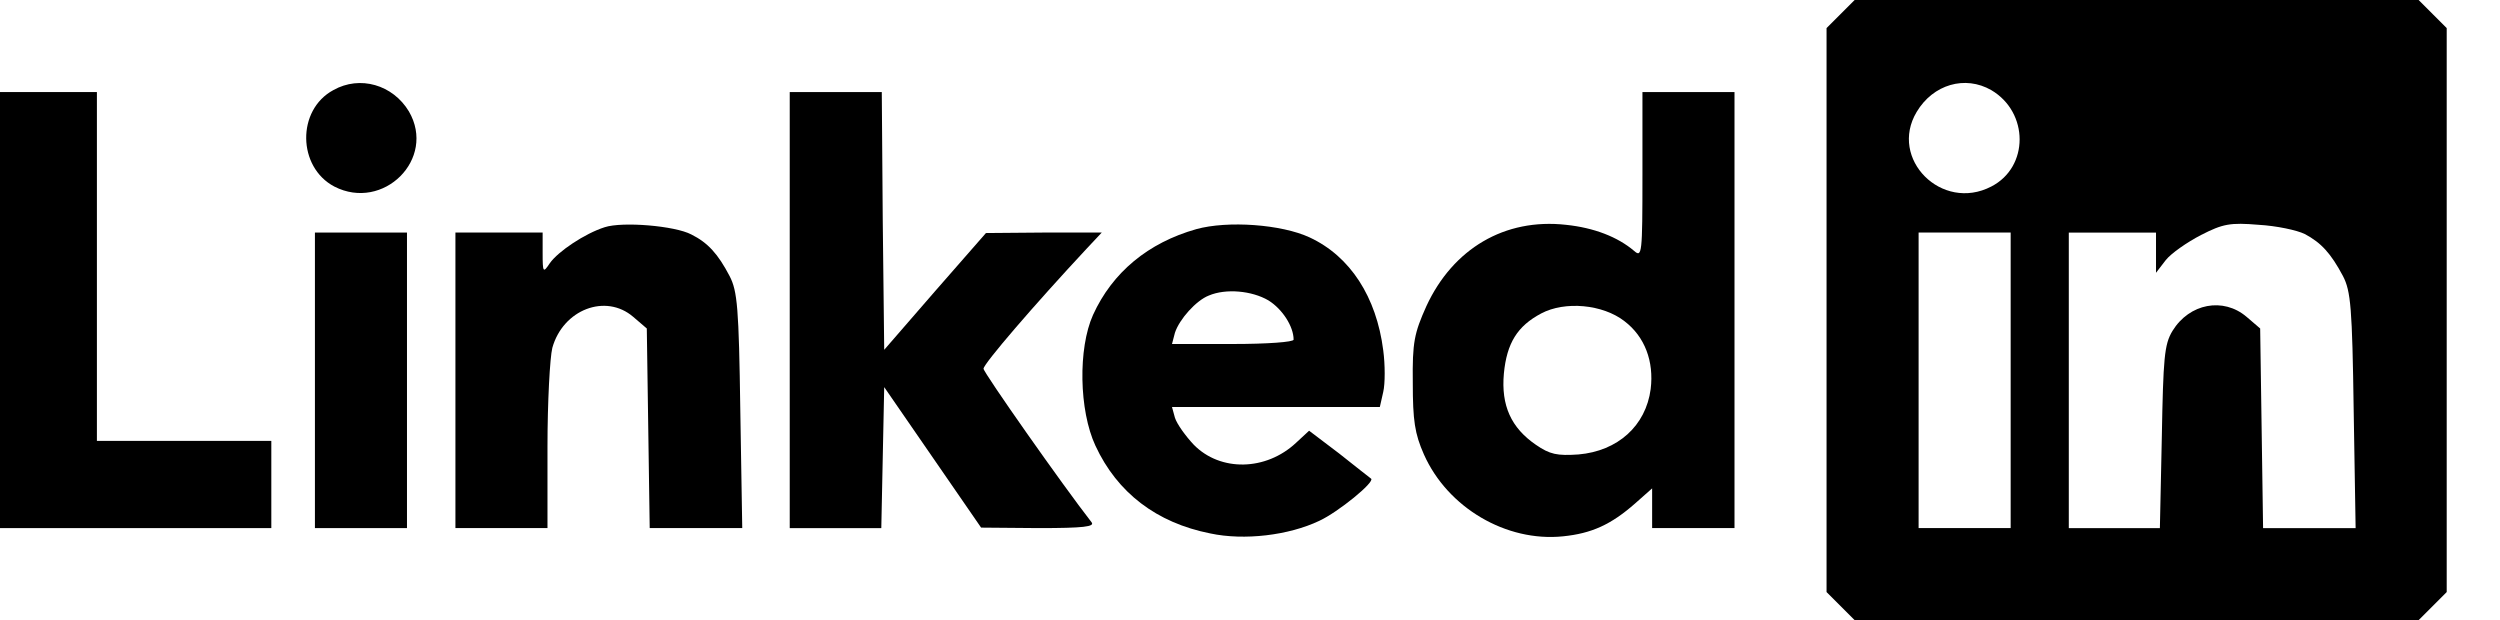<?xml version="1.0" standalone="no"?>
<!DOCTYPE svg PUBLIC "-//W3C//DTD SVG 20010904//EN"
 "http://www.w3.org/TR/2001/REC-SVG-20010904/DTD/svg10.dtd">
<svg version="1.0" xmlns="http://www.w3.org/2000/svg"
 width="516pt" height="128pt" viewBox="0 0 516 128"
 preserveAspectRatio="xMidYMid meet">

<g transform="translate(0,128) scale(0.1,-0.1)"
fill="#000000" stroke="none">
<path d="M3799 1251 l-29 -29 0 -582 0 -582 29 -29 29 -29 582 0 582 0 29 29
29 29 0 582 0 582 -29 29 -29 29 -582 0 -582 0 -29 -29z m311 -157 c78 -46 78
-159 0 -199 -102 -53 -212 57 -154 154 34 57 100 76 154 45z m647 -297 c34
-18 54 -40 79 -87 16 -31 19 -65 22 -277 l4 -243 -96 0 -95 0 -3 206 -3 206
-28 24 c-48 41 -118 28 -153 -29 -17 -28 -19 -56 -22 -219 l-4 -188 -94 0 -94
0 0 305 0 305 90 0 90 0 0 -41 0 -42 20 26 c11 14 44 37 73 52 45 23 60 26
119 21 36 -2 79 -11 95 -19z m-607 -302 l0 -305 -95 0 -95 0 0 305 0 305 95 0
95 0 0 -305z"/>
<path d="M688 1094 c-76 -41 -74 -159 2 -199 101 -52 211 57 154 155 -33 55
-101 75 -156 44z"/>
<path d="M0 640 l0 -450 280 0 280 0 0 90 0 90 -180 0 -180 0 0 360 0 360
-100 0 -100 0 0 -450z"/>
<path d="M1630 640 l0 -450 95 0 94 0 3 146 3 145 100 -145 100 -145 119 -1
c93 0 116 3 109 12 -60 77 -223 309 -223 317 0 10 104 131 214 249 l30 32
-120 0 -119 -1 -105 -120 -105 -121 -3 266 -2 266 -95 0 -95 0 0 -450z"/>
<path d="M3390 918 c0 -162 -1 -170 -17 -156 -34 29 -83 48 -141 54 -126 14
-233 -49 -288 -168 -25 -56 -29 -74 -28 -158 0 -78 4 -105 23 -148 49 -110
170 -181 287 -169 59 6 99 24 149 68 l35 31 0 -41 0 -41 85 0 85 0 0 450 0
450 -95 0 -95 0 0 -172z m-37 -301 c42 -32 61 -83 54 -140 -10 -76 -68 -128
-149 -135 -44 -3 -59 0 -88 20 -51 35 -72 81 -66 147 6 63 28 98 77 124 49 26
127 19 172 -16z"/>
<path d="M1248 811 c-41 -13 -96 -50 -113 -74 -14 -21 -15 -20 -15 21 l0 42
-90 0 -90 0 0 -305 0 -305 95 0 95 0 0 168 c0 92 5 184 10 204 22 79 110 113
167 64 l28 -24 3 -206 3 -206 95 0 96 0 -4 243 c-3 212 -6 246 -22 277 -24 46
-45 69 -79 86 -34 18 -142 27 -179 15z"/>
<path d="M2469 807 c-99 -28 -173 -89 -213 -177 -31 -69 -29 -197 5 -270 45
-97 126 -159 237 -181 70 -15 162 -4 225 26 39 18 115 80 107 87 -3 2 -33 26
-66 52 l-62 47 -27 -25 c-62 -58 -156 -60 -211 -4 -17 18 -35 43 -39 56 l-6
22 215 0 214 0 7 31 c4 17 4 56 0 86 -14 110 -68 194 -152 233 -58 27 -169 35
-234 17z m149 -147 c29 -18 52 -54 52 -81 0 -5 -54 -9 -126 -9 l-125 0 6 23
c9 28 44 67 70 77 35 15 89 10 123 -10z"/>
<path d="M650 495 l0 -305 95 0 95 0 0 305 0 305 -95 0 -95 0 0 -305z"/>
</g>
</svg>
